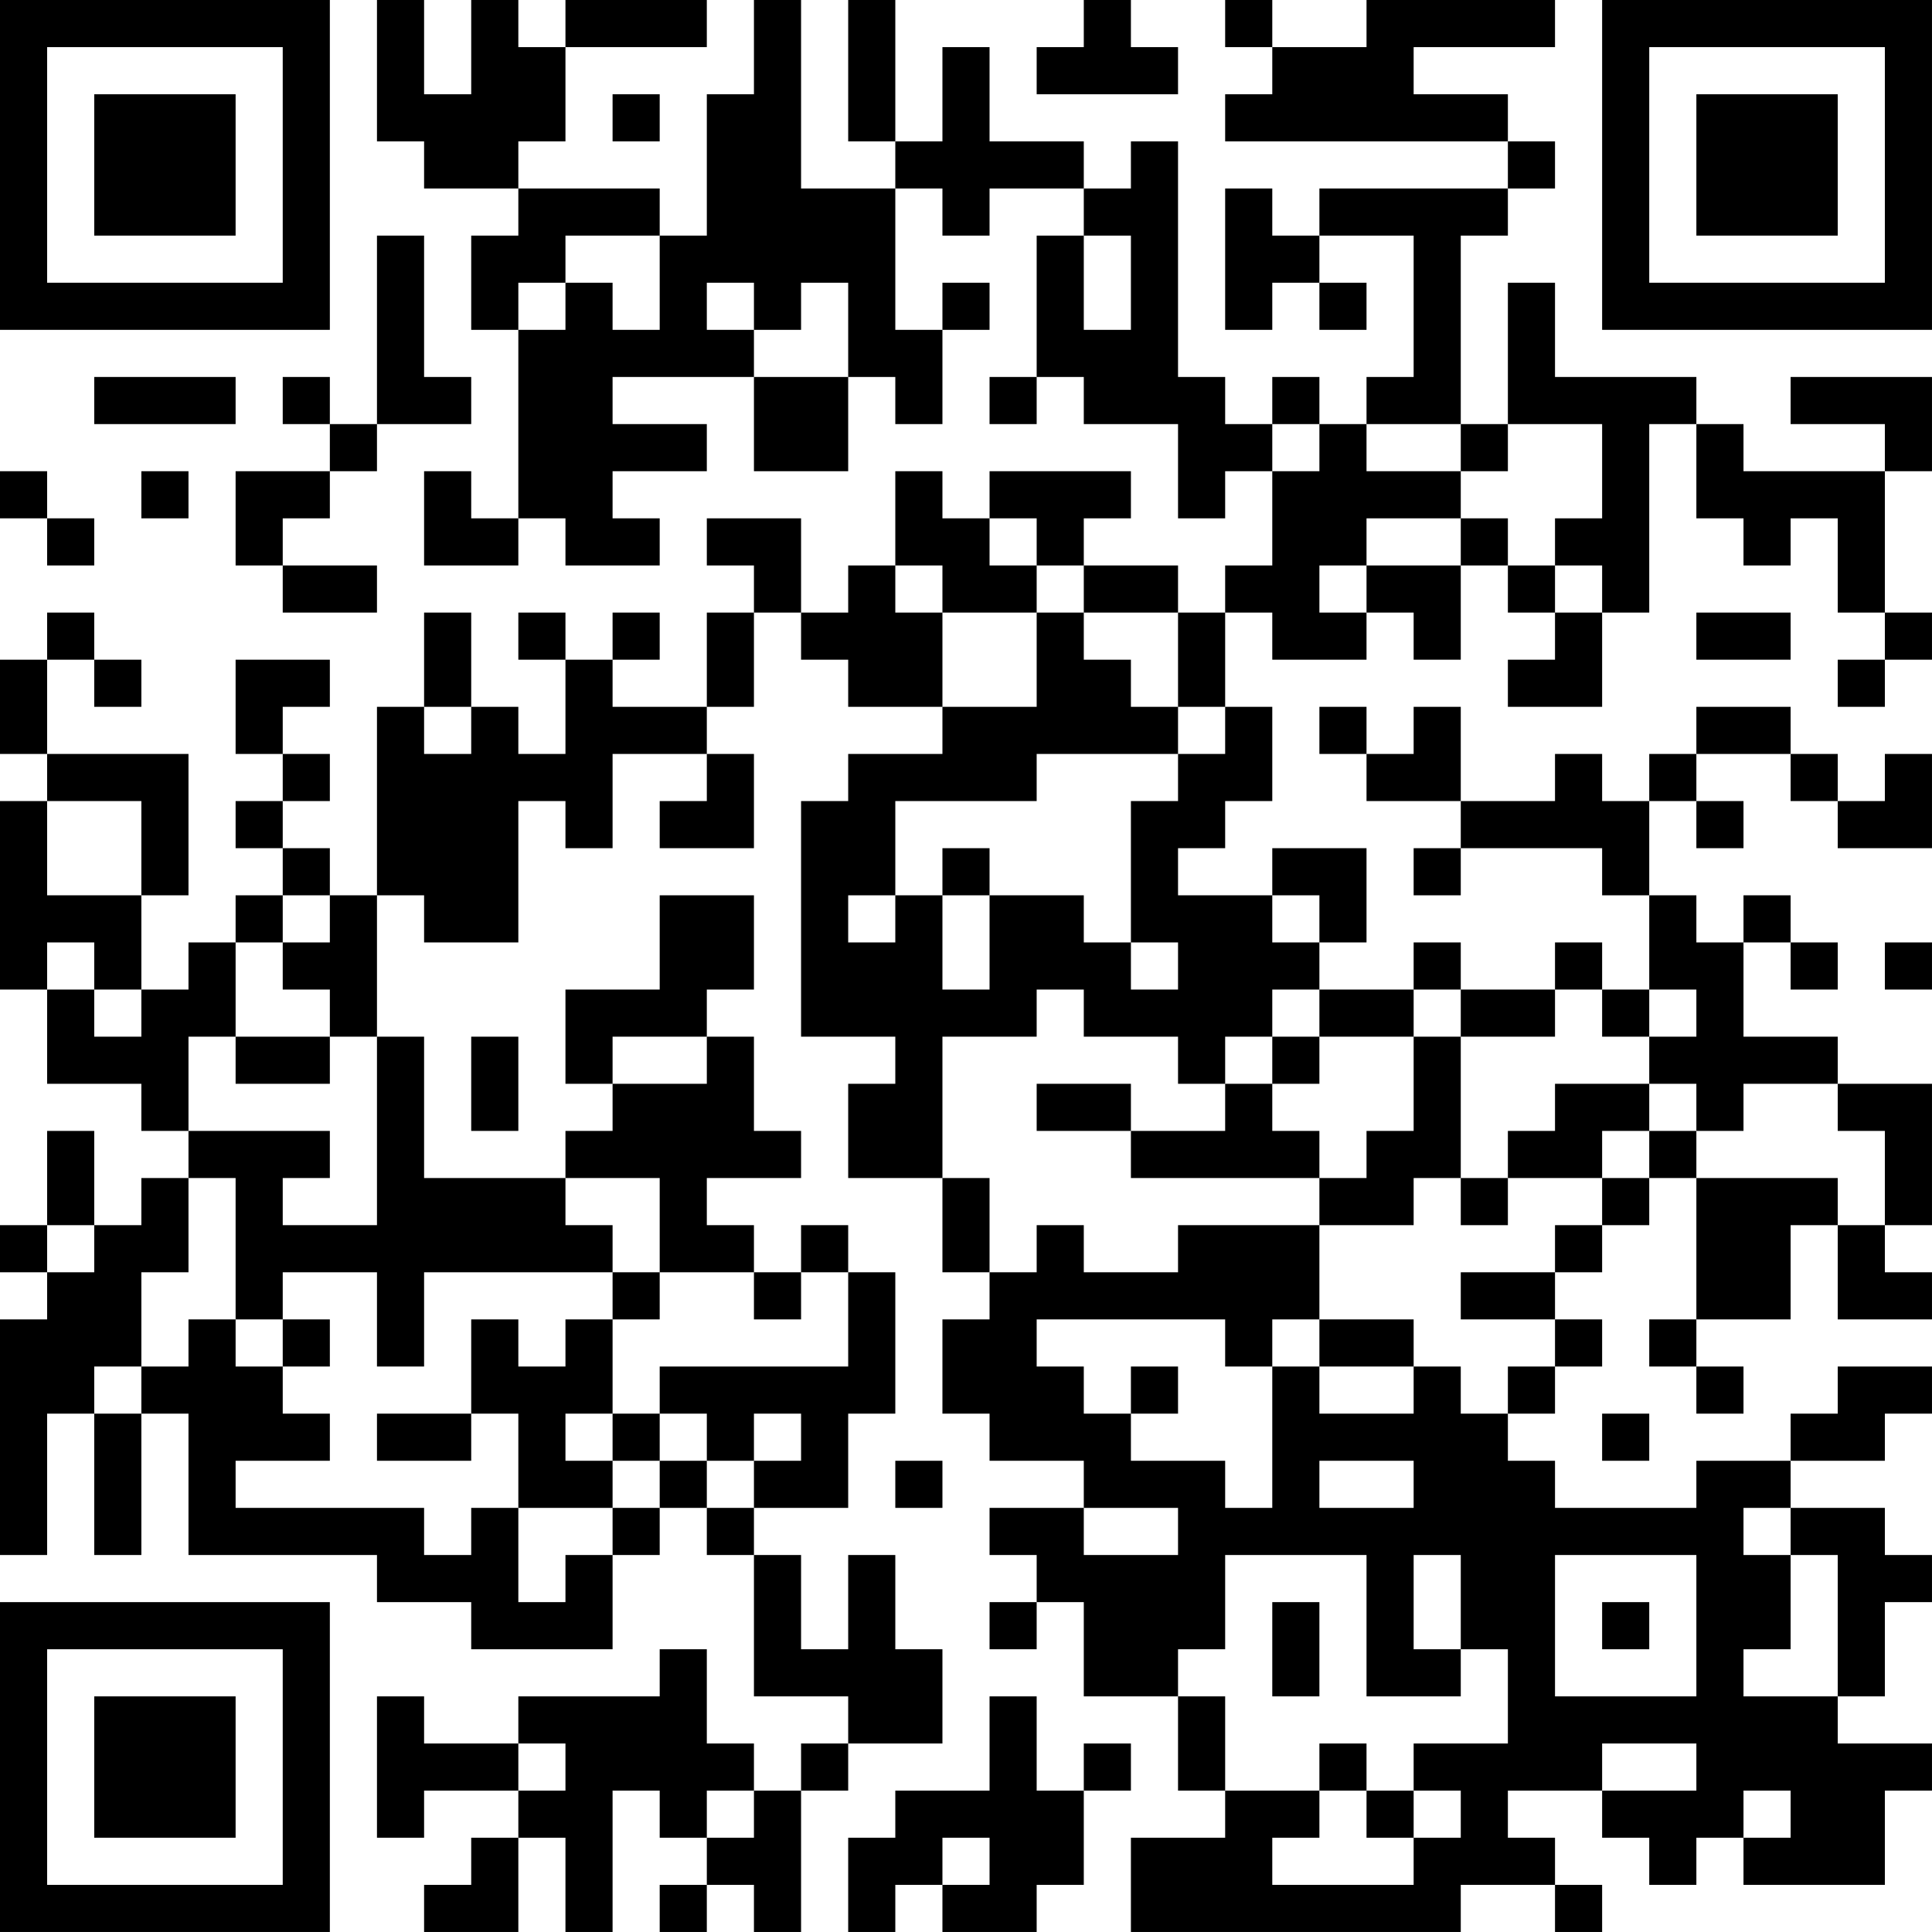 <?xml version="1.0" encoding="UTF-8"?>
<svg xmlns="http://www.w3.org/2000/svg" version="1.1" width="200" height="200" viewBox="0 0 200 200"><rect x="0" y="0" width="200" height="200" fill="#ffffff"/><g transform="scale(4.878)"><g transform="translate(0,0)"><path fill-rule="evenodd" d="M8 0L8 3L9 3L9 4L11 4L11 5L10 5L10 7L11 7L11 11L10 11L10 10L9 10L9 12L11 12L11 11L12 11L12 12L14 12L14 11L13 11L13 10L15 10L15 9L13 9L13 8L16 8L16 10L18 10L18 8L19 8L19 9L20 9L20 7L21 7L21 6L20 6L20 7L19 7L19 4L20 4L20 5L21 5L21 4L23 4L23 5L22 5L22 8L21 8L21 9L22 9L22 8L23 8L23 9L25 9L25 11L26 11L26 10L27 10L27 12L26 12L26 13L25 13L25 12L23 12L23 11L24 11L24 10L21 10L21 11L20 11L20 10L19 10L19 12L18 12L18 13L17 13L17 11L15 11L15 12L16 12L16 13L15 13L15 15L13 15L13 14L14 14L14 13L13 13L13 14L12 14L12 13L11 13L11 14L12 14L12 16L11 16L11 15L10 15L10 13L9 13L9 15L8 15L8 19L7 19L7 18L6 18L6 17L7 17L7 16L6 16L6 15L7 15L7 14L5 14L5 16L6 16L6 17L5 17L5 18L6 18L6 19L5 19L5 20L4 20L4 21L3 21L3 19L4 19L4 16L1 16L1 14L2 14L2 15L3 15L3 14L2 14L2 13L1 13L1 14L0 14L0 16L1 16L1 17L0 17L0 21L1 21L1 23L3 23L3 24L4 24L4 25L3 25L3 26L2 26L2 24L1 24L1 26L0 26L0 27L1 27L1 28L0 28L0 33L1 33L1 30L2 30L2 33L3 33L3 30L4 30L4 33L8 33L8 34L10 34L10 35L13 35L13 33L14 33L14 32L15 32L15 33L16 33L16 36L18 36L18 37L17 37L17 38L16 38L16 37L15 37L15 35L14 35L14 36L11 36L11 37L9 37L9 36L8 36L8 39L9 39L9 38L11 38L11 39L10 39L10 40L9 40L9 41L11 41L11 39L12 39L12 41L13 41L13 38L14 38L14 39L15 39L15 40L14 40L14 41L15 41L15 40L16 40L16 41L17 41L17 38L18 38L18 37L20 37L20 35L19 35L19 33L18 33L18 35L17 35L17 33L16 33L16 32L18 32L18 30L19 30L19 27L18 27L18 26L17 26L17 27L16 27L16 26L15 26L15 25L17 25L17 24L16 24L16 22L15 22L15 21L16 21L16 19L14 19L14 21L12 21L12 23L13 23L13 24L12 24L12 25L9 25L9 22L8 22L8 19L9 19L9 20L11 20L11 17L12 17L12 18L13 18L13 16L15 16L15 17L14 17L14 18L16 18L16 16L15 16L15 15L16 15L16 13L17 13L17 14L18 14L18 15L20 15L20 16L18 16L18 17L17 17L17 22L19 22L19 23L18 23L18 25L20 25L20 27L21 27L21 28L20 28L20 30L21 30L21 31L23 31L23 32L21 32L21 33L22 33L22 34L21 34L21 35L22 35L22 34L23 34L23 36L25 36L25 38L26 38L26 39L24 39L24 41L31 41L31 40L33 40L33 41L34 41L34 40L33 40L33 39L32 39L32 38L34 38L34 39L35 39L35 40L36 40L36 39L37 39L37 40L40 40L40 38L41 38L41 37L39 37L39 36L40 36L40 34L41 34L41 33L40 33L40 32L38 32L38 31L40 31L40 30L41 30L41 29L39 29L39 30L38 30L38 31L36 31L36 32L33 32L33 31L32 31L32 30L33 30L33 29L34 29L34 28L33 28L33 27L34 27L34 26L35 26L35 25L36 25L36 28L35 28L35 29L36 29L36 30L37 30L37 29L36 29L36 28L38 28L38 26L39 26L39 28L41 28L41 27L40 27L40 26L41 26L41 23L39 23L39 22L37 22L37 20L38 20L38 21L39 21L39 20L38 20L38 19L37 19L37 20L36 20L36 19L35 19L35 17L36 17L36 18L37 18L37 17L36 17L36 16L38 16L38 17L39 17L39 18L41 18L41 16L40 16L40 17L39 17L39 16L38 16L38 15L36 15L36 16L35 16L35 17L34 17L34 16L33 16L33 17L31 17L31 15L30 15L30 16L29 16L29 15L28 15L28 16L29 16L29 17L31 17L31 18L30 18L30 19L31 19L31 18L34 18L34 19L35 19L35 21L34 21L34 20L33 20L33 21L31 21L31 20L30 20L30 21L28 21L28 20L29 20L29 18L27 18L27 19L25 19L25 18L26 18L26 17L27 17L27 15L26 15L26 13L27 13L27 14L29 14L29 13L30 13L30 14L31 14L31 12L32 12L32 13L33 13L33 14L32 14L32 15L34 15L34 13L35 13L35 9L36 9L36 11L37 11L37 12L38 12L38 11L39 11L39 13L40 13L40 14L39 14L39 15L40 15L40 14L41 14L41 13L40 13L40 10L41 10L41 8L38 8L38 9L40 9L40 10L37 10L37 9L36 9L36 8L33 8L33 6L32 6L32 9L31 9L31 5L32 5L32 4L33 4L33 3L32 3L32 2L30 2L30 1L33 1L33 0L29 0L29 1L27 1L27 0L26 0L26 1L27 1L27 2L26 2L26 3L32 3L32 4L28 4L28 5L27 5L27 4L26 4L26 7L27 7L27 6L28 6L28 7L29 7L29 6L28 6L28 5L30 5L30 8L29 8L29 9L28 9L28 8L27 8L27 9L26 9L26 8L25 8L25 3L24 3L24 4L23 4L23 3L21 3L21 1L20 1L20 3L19 3L19 0L18 0L18 3L19 3L19 4L17 4L17 0L16 0L16 2L15 2L15 5L14 5L14 4L11 4L11 3L12 3L12 1L15 1L15 0L12 0L12 1L11 1L11 0L10 0L10 2L9 2L9 0ZM23 0L23 1L22 1L22 2L25 2L25 1L24 1L24 0ZM13 2L13 3L14 3L14 2ZM8 5L8 9L7 9L7 8L6 8L6 9L7 9L7 10L5 10L5 12L6 12L6 13L8 13L8 12L6 12L6 11L7 11L7 10L8 10L8 9L10 9L10 8L9 8L9 5ZM12 5L12 6L11 6L11 7L12 7L12 6L13 6L13 7L14 7L14 5ZM23 5L23 7L24 7L24 5ZM15 6L15 7L16 7L16 8L18 8L18 6L17 6L17 7L16 7L16 6ZM2 8L2 9L5 9L5 8ZM27 9L27 10L28 10L28 9ZM29 9L29 10L31 10L31 11L29 11L29 12L28 12L28 13L29 13L29 12L31 12L31 11L32 11L32 12L33 12L33 13L34 13L34 12L33 12L33 11L34 11L34 9L32 9L32 10L31 10L31 9ZM0 10L0 11L1 11L1 12L2 12L2 11L1 11L1 10ZM3 10L3 11L4 11L4 10ZM21 11L21 12L22 12L22 13L20 13L20 12L19 12L19 13L20 13L20 15L22 15L22 13L23 13L23 14L24 14L24 15L25 15L25 16L22 16L22 17L19 17L19 19L18 19L18 20L19 20L19 19L20 19L20 21L21 21L21 19L23 19L23 20L24 20L24 21L25 21L25 20L24 20L24 17L25 17L25 16L26 16L26 15L25 15L25 13L23 13L23 12L22 12L22 11ZM36 13L36 14L38 14L38 13ZM9 15L9 16L10 16L10 15ZM1 17L1 19L3 19L3 17ZM20 18L20 19L21 19L21 18ZM6 19L6 20L5 20L5 22L4 22L4 24L7 24L7 25L6 25L6 26L8 26L8 22L7 22L7 21L6 21L6 20L7 20L7 19ZM27 19L27 20L28 20L28 19ZM1 20L1 21L2 21L2 22L3 22L3 21L2 21L2 20ZM40 20L40 21L41 21L41 20ZM22 21L22 22L20 22L20 25L21 25L21 27L22 27L22 26L23 26L23 27L25 27L25 26L28 26L28 28L27 28L27 29L26 29L26 28L22 28L22 29L23 29L23 30L24 30L24 31L26 31L26 32L27 32L27 29L28 29L28 30L30 30L30 29L31 29L31 30L32 30L32 29L33 29L33 28L31 28L31 27L33 27L33 26L34 26L34 25L35 25L35 24L36 24L36 25L39 25L39 26L40 26L40 24L39 24L39 23L37 23L37 24L36 24L36 23L35 23L35 22L36 22L36 21L35 21L35 22L34 22L34 21L33 21L33 22L31 22L31 21L30 21L30 22L28 22L28 21L27 21L27 22L26 22L26 23L25 23L25 22L23 22L23 21ZM5 22L5 23L7 23L7 22ZM10 22L10 24L11 24L11 22ZM13 22L13 23L15 23L15 22ZM27 22L27 23L26 23L26 24L24 24L24 23L22 23L22 24L24 24L24 25L28 25L28 26L30 26L30 25L31 25L31 26L32 26L32 25L34 25L34 24L35 24L35 23L33 23L33 24L32 24L32 25L31 25L31 22L30 22L30 24L29 24L29 25L28 25L28 24L27 24L27 23L28 23L28 22ZM4 25L4 27L3 27L3 29L2 29L2 30L3 30L3 29L4 29L4 28L5 28L5 29L6 29L6 30L7 30L7 31L5 31L5 32L9 32L9 33L10 33L10 32L11 32L11 34L12 34L12 33L13 33L13 32L14 32L14 31L15 31L15 32L16 32L16 31L17 31L17 30L16 30L16 31L15 31L15 30L14 30L14 29L18 29L18 27L17 27L17 28L16 28L16 27L14 27L14 25L12 25L12 26L13 26L13 27L9 27L9 29L8 29L8 27L6 27L6 28L5 28L5 25ZM1 26L1 27L2 27L2 26ZM13 27L13 28L12 28L12 29L11 29L11 28L10 28L10 30L8 30L8 31L10 31L10 30L11 30L11 32L13 32L13 31L14 31L14 30L13 30L13 28L14 28L14 27ZM6 28L6 29L7 29L7 28ZM28 28L28 29L30 29L30 28ZM24 29L24 30L25 30L25 29ZM12 30L12 31L13 31L13 30ZM34 30L34 31L35 31L35 30ZM19 31L19 32L20 32L20 31ZM28 31L28 32L30 32L30 31ZM23 32L23 33L25 33L25 32ZM37 32L37 33L38 33L38 35L37 35L37 36L39 36L39 33L38 33L38 32ZM26 33L26 35L25 35L25 36L26 36L26 38L28 38L28 39L27 39L27 40L30 40L30 39L31 39L31 38L30 38L30 37L32 37L32 35L31 35L31 33L30 33L30 35L31 35L31 36L29 36L29 33ZM33 33L33 36L36 36L36 33ZM27 34L27 36L28 36L28 34ZM34 34L34 35L35 35L35 34ZM21 36L21 38L19 38L19 39L18 39L18 41L19 41L19 40L20 40L20 41L22 41L22 40L23 40L23 38L24 38L24 37L23 37L23 38L22 38L22 36ZM11 37L11 38L12 38L12 37ZM28 37L28 38L29 38L29 39L30 39L30 38L29 38L29 37ZM34 37L34 38L36 38L36 37ZM15 38L15 39L16 39L16 38ZM37 38L37 39L38 39L38 38ZM20 39L20 40L21 40L21 39ZM0 0L0 7L7 7L7 0ZM1 1L1 6L6 6L6 1ZM2 2L2 5L5 5L5 2ZM34 0L34 7L41 7L41 0ZM35 1L35 6L40 6L40 1ZM36 2L36 5L39 5L39 2ZM0 34L0 41L7 41L7 34ZM1 35L1 40L6 40L6 35ZM2 36L2 39L5 39L5 36Z" fill="#000000"/></g></g></svg>
